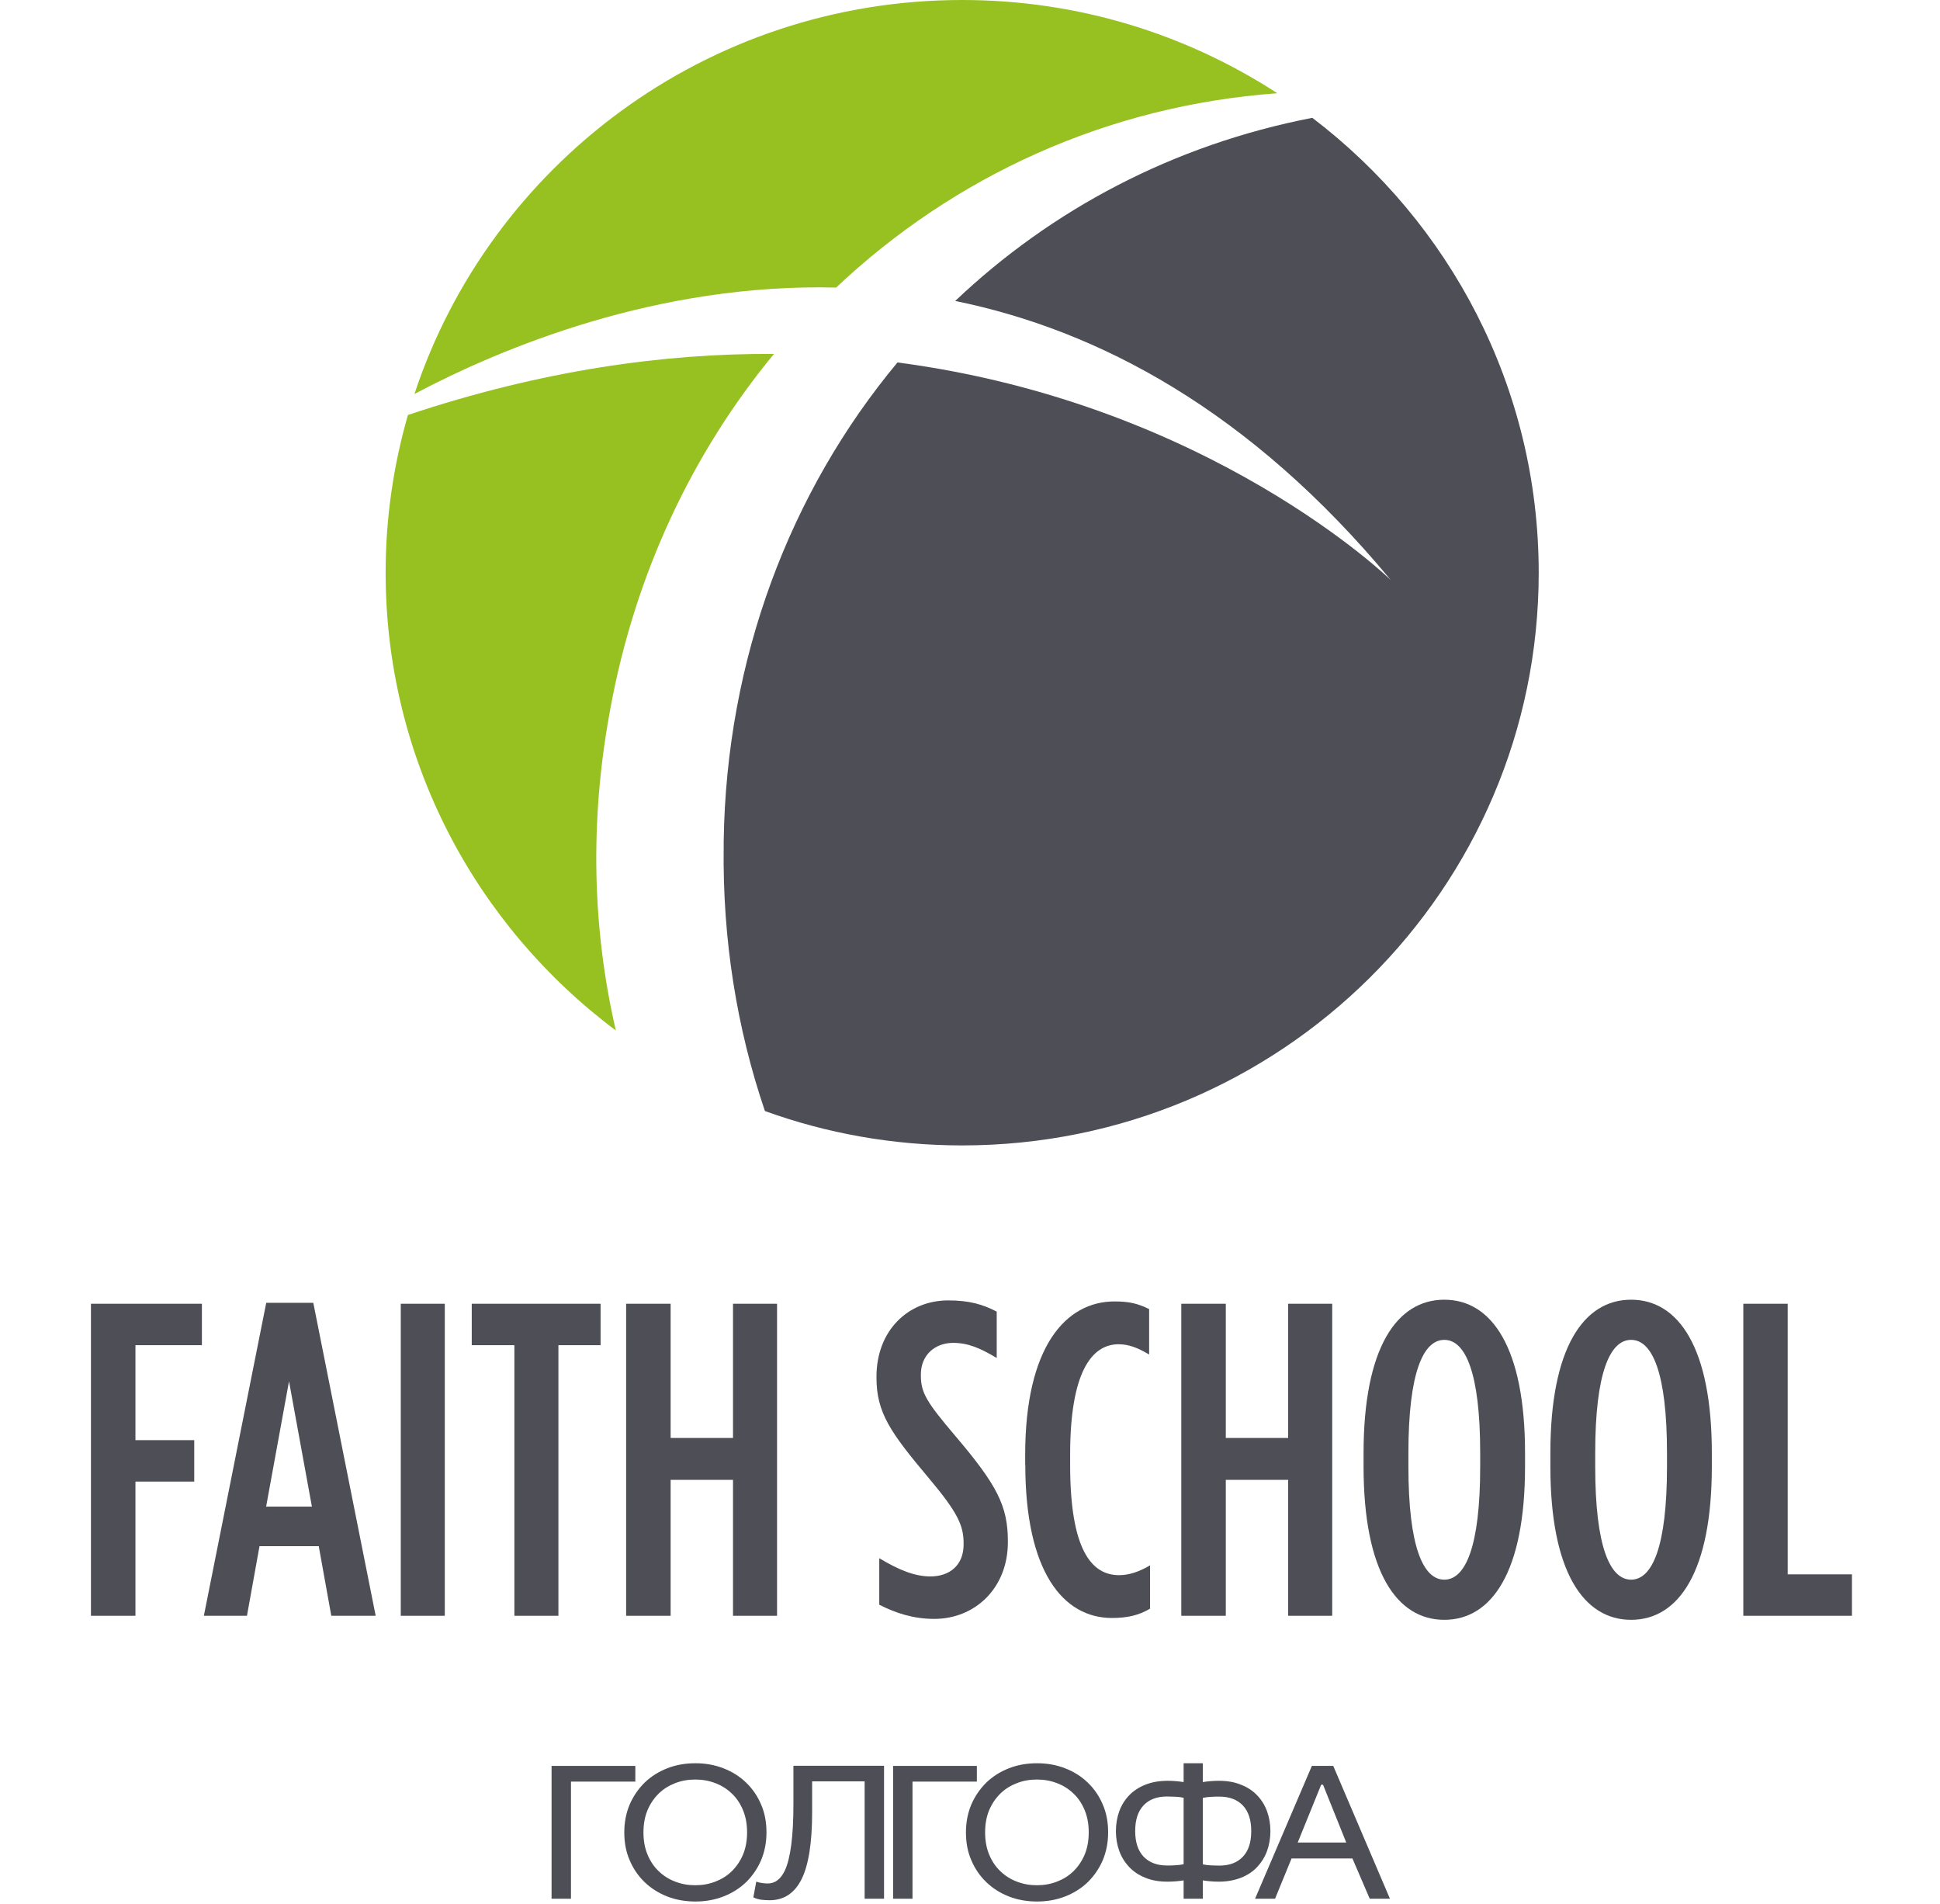 <svg width="213" height="209" viewBox="0 0 213 209" fill="none" xmlns="http://www.w3.org/2000/svg">
<path d="M9.999 143.108H22.167V147.656H14.871V158.08H21.325V162.628H14.871V177.359H9.986V143.108H9.999Z" fill="#4D4E56"/>
<path d="M29.219 143.007H34.398L41.247 177.359H36.374L34.997 169.721H28.492L27.115 177.359H22.383L29.232 143.007H29.219ZM34.245 165.376L31.732 151.62L29.219 165.376H34.245Z" fill="#4D4E56"/>
<path d="M44.002 143.108H48.836V177.359H44.002V143.108Z" fill="#4D4E56"/>
<path d="M56.476 147.656H51.795V143.108H65.94V147.656H61.31V177.359H56.476V147.656Z" fill="#4D4E56"/>
<path d="M68.746 143.108H73.631V157.84H80.48V143.108H85.314V177.359H80.48V162.438H73.631V177.359H68.746V143.108Z" fill="#4D4E56"/>
<path d="M96.538 176.131V171.039C98.707 172.356 100.48 173.04 102.151 173.04C104.217 173.04 105.798 171.862 105.798 169.519V169.417C105.798 167.454 105.161 166.035 101.997 162.273C97.763 157.232 96.232 155.079 96.232 151.215V151.114C96.232 146.073 99.676 142.741 104.115 142.741C106.436 142.741 107.916 143.185 109.433 143.97V149.062C107.558 147.935 106.232 147.403 104.65 147.403C102.673 147.403 101.105 148.72 101.105 150.873V150.975C101.105 152.887 101.742 153.913 104.893 157.625C109.472 163.008 110.658 165.313 110.658 169.177V169.278C110.658 174.319 107.061 177.701 102.571 177.701C100.301 177.701 98.337 177.068 96.513 176.131H96.538Z" fill="#4D4E56"/>
<path d="M112.559 160.766V159.689C112.559 147.846 116.997 142.855 122.367 142.855C124.038 142.855 124.93 143.096 126.168 143.691V148.682C124.93 147.947 123.948 147.555 122.813 147.555C119.803 147.555 117.495 150.734 117.495 159.639V160.817C117.495 170.063 119.816 172.901 122.864 172.901C123.897 172.901 125.032 172.559 126.27 171.824V176.574C125.045 177.309 123.757 177.6 122.086 177.6C116.717 177.6 112.571 172.508 112.571 160.766H112.559Z" fill="#4D4E56"/>
<path d="M129.699 143.108H134.584V157.84H141.433V143.108H146.267V177.359H141.433V162.438H134.584V177.359H129.699V143.108Z" fill="#4D4E56"/>
<path d="M149.711 160.968V159.499C149.711 147.947 153.359 142.665 158.575 142.665C163.792 142.665 167.44 147.947 167.44 159.499V160.968C167.44 172.52 163.792 177.802 158.575 177.802C153.359 177.802 149.711 172.52 149.711 160.968ZM162.516 160.968V159.499C162.516 150.645 160.884 147.073 158.575 147.073C156.267 147.073 154.634 150.645 154.634 159.499V160.968C154.634 169.822 156.267 173.394 158.575 173.394C160.884 173.394 162.516 169.822 162.516 160.968Z" fill="#4D4E56"/>
<path d="M170.221 160.968V159.499C170.221 147.947 173.868 142.665 179.085 142.665C184.302 142.665 187.949 147.947 187.949 159.499V160.968C187.949 172.52 184.302 177.802 179.085 177.802C173.868 177.802 170.221 172.52 170.221 160.968ZM183.026 160.968V159.499C183.026 150.645 181.394 147.073 179.085 147.073C176.777 147.073 175.144 150.645 175.144 159.499V160.968C175.144 169.822 176.777 173.394 179.085 173.394C181.394 173.394 183.026 169.822 183.026 160.968Z" fill="#4D4E56"/>
<path d="M191.406 143.108H196.278V172.812H203.332V177.359H191.406V143.108Z" fill="#4D4E56"/>
<path d="M69.755 193.838V195.561H62.689V208.417H60.559V193.838H69.755Z" fill="#4D4E56"/>
<path d="M84.154 201.134C84.154 202.262 83.95 203.275 83.555 204.212C83.147 205.137 82.598 205.935 81.897 206.619C81.195 207.29 80.354 207.81 79.41 208.177C78.453 208.544 77.433 208.722 76.349 208.722C75.265 208.722 74.219 208.544 73.275 208.177C72.331 207.81 71.502 207.29 70.8 206.619C70.099 205.948 69.538 205.15 69.142 204.212C68.734 203.288 68.543 202.262 68.543 201.134C68.543 200.007 68.747 198.994 69.142 198.056C69.551 197.132 70.099 196.334 70.8 195.65C71.502 194.978 72.331 194.459 73.275 194.092C74.219 193.724 75.239 193.547 76.349 193.547C77.458 193.547 78.453 193.724 79.41 194.092C80.366 194.459 81.195 194.978 81.897 195.65C82.598 196.321 83.16 197.119 83.555 198.056C83.963 198.981 84.154 200.007 84.154 201.134ZM70.647 201.134C70.647 202.059 70.8 202.882 71.107 203.604C71.413 204.326 71.821 204.934 72.344 205.416C72.854 205.91 73.466 206.29 74.142 206.543C74.831 206.809 75.558 206.936 76.336 206.936C77.114 206.936 77.841 206.809 78.53 206.543C79.219 206.277 79.818 205.91 80.328 205.416C80.838 204.922 81.259 204.314 81.565 203.604C81.871 202.882 82.025 202.059 82.025 201.134C82.025 200.21 81.871 199.386 81.565 198.664C81.259 197.942 80.851 197.334 80.328 196.853C79.818 196.359 79.206 195.979 78.53 195.726C77.841 195.46 77.114 195.333 76.336 195.333C75.558 195.333 74.831 195.46 74.142 195.726C73.453 195.992 72.854 196.359 72.344 196.853C71.834 197.347 71.413 197.955 71.107 198.664C70.8 199.386 70.647 200.21 70.647 201.134Z" fill="#4D4E56"/>
<path d="M97.062 193.838V208.417H94.932V195.535H89.167V198.917C89.167 202.249 88.784 204.706 88.006 206.277C87.228 207.822 86.055 208.582 84.499 208.582C84.129 208.582 83.797 208.557 83.516 208.519C83.236 208.468 82.968 208.392 82.713 208.265L83.032 206.543C83.261 206.619 83.465 206.669 83.669 206.695C83.874 206.72 84.078 206.745 84.282 206.745C85.085 206.745 85.71 206.277 86.157 205.352C86.794 204.009 87.113 201.565 87.113 198.018V193.825H97.062V193.838Z" fill="#4D4E56"/>
<path d="M107.253 193.838V195.561H100.187V208.417H98.057V193.838H107.253Z" fill="#4D4E56"/>
<path d="M121.666 201.134C121.666 202.262 121.462 203.275 121.067 204.212C120.659 205.137 120.11 205.935 119.409 206.619C118.707 207.29 117.865 207.81 116.922 208.177C115.965 208.544 114.945 208.722 113.86 208.722C112.776 208.722 111.73 208.544 110.787 208.177C109.843 207.81 109.014 207.29 108.312 206.619C107.611 205.948 107.05 205.15 106.654 204.212C106.246 203.288 106.055 202.262 106.055 201.134C106.055 200.007 106.259 198.994 106.654 198.056C107.062 197.132 107.611 196.334 108.312 195.65C109.014 194.978 109.843 194.459 110.787 194.092C111.73 193.724 112.751 193.547 113.86 193.547C114.97 193.547 115.965 193.724 116.922 194.092C117.878 194.459 118.707 194.978 119.409 195.65C120.11 196.321 120.671 197.119 121.067 198.056C121.475 198.981 121.666 200.007 121.666 201.134ZM108.159 201.134C108.159 202.059 108.312 202.882 108.618 203.604C108.924 204.326 109.333 204.934 109.856 205.416C110.366 205.91 110.978 206.29 111.654 206.543C112.343 206.809 113.07 206.936 113.848 206.936C114.626 206.936 115.353 206.809 116.041 206.543C116.73 206.277 117.33 205.91 117.84 205.416C118.35 204.922 118.771 204.314 119.077 203.604C119.383 202.882 119.536 202.059 119.536 201.134C119.536 200.21 119.383 199.386 119.077 198.664C118.771 197.942 118.363 197.334 117.84 196.853C117.33 196.359 116.717 195.979 116.041 195.726C115.353 195.46 114.626 195.333 113.848 195.333C113.07 195.333 112.343 195.46 111.654 195.726C110.965 195.992 110.366 196.359 109.856 196.853C109.345 197.347 108.924 197.955 108.618 198.664C108.312 199.386 108.159 200.21 108.159 201.134Z" fill="#4D4E56"/>
<path d="M132.06 193.547V195.612C132.608 195.523 133.195 195.472 133.833 195.472C134.738 195.472 135.555 195.612 136.256 195.903C136.97 196.182 137.557 196.574 138.029 197.068C138.501 197.562 138.871 198.145 139.113 198.816C139.355 199.488 139.483 200.21 139.483 200.995C139.483 201.78 139.355 202.502 139.113 203.174C138.871 203.845 138.501 204.428 138.029 204.934C137.557 205.441 136.958 205.834 136.256 206.112C135.542 206.391 134.738 206.543 133.833 206.543C133.208 206.543 132.621 206.492 132.06 206.404V208.418H129.955V206.404C129.394 206.492 128.795 206.543 128.183 206.543C127.251 206.543 126.448 206.404 125.746 206.112C125.045 205.834 124.458 205.441 123.974 204.934C123.502 204.428 123.132 203.845 122.889 203.174C122.647 202.502 122.52 201.78 122.52 200.995C122.52 200.21 122.647 199.488 122.889 198.816C123.132 198.145 123.502 197.562 123.974 197.068C124.445 196.574 125.045 196.182 125.746 195.903C126.448 195.624 127.264 195.472 128.183 195.472C128.795 195.472 129.381 195.523 129.955 195.612V193.547H132.06ZM129.955 197.334C129.662 197.271 129.356 197.233 129.05 197.22C128.744 197.208 128.438 197.195 128.144 197.195C127.022 197.195 126.155 197.524 125.555 198.17C124.943 198.816 124.637 199.754 124.637 200.982C124.637 202.211 124.943 203.148 125.555 203.794C126.167 204.44 127.035 204.77 128.144 204.77C128.438 204.77 128.744 204.77 129.05 204.744C129.356 204.732 129.662 204.694 129.955 204.63V197.322V197.334ZM132.06 204.643C132.353 204.706 132.659 204.744 132.965 204.757C133.272 204.77 133.578 204.782 133.871 204.782C134.993 204.782 135.848 204.453 136.46 203.807C137.072 203.161 137.379 202.224 137.379 200.995C137.379 199.766 137.072 198.829 136.46 198.183C135.848 197.537 134.981 197.208 133.871 197.208C133.578 197.208 133.272 197.208 132.965 197.233C132.659 197.246 132.353 197.284 132.06 197.347V204.656V204.643Z" fill="#4D4E56"/>
<path d="M146.383 193.838L152.607 208.417H150.388L148.487 203.997H141.804L139.993 208.417H137.799L144.036 193.838H146.383ZM142.492 202.249H147.811L145.26 195.903H145.056L142.48 202.249H142.492Z" fill="#4D4E56"/>
<path d="M91.803 31.565C104.723 19.367 121.533 11.59 140.244 10.235C130.296 3.775 118.421 0 105.641 0C77.582 0 53.807 18.139 45.504 43.244C55.248 38.089 72.237 31.084 91.816 31.565H91.803Z" fill="#96C121"/>
<path d="M66.943 78.192L67.02 77.748C69.749 62.928 76.05 49.654 84.978 38.849C72.925 38.773 59.469 40.648 44.789 45.55C43.207 51.047 42.34 56.848 42.34 62.852C42.34 83.398 52.263 101.638 67.619 113.114C65.056 102.106 64.724 90.263 66.943 78.179V78.192Z" fill="#96C121"/>
<path d="M168.941 62.865C168.941 42.509 159.184 24.421 144.083 12.933C128.803 15.897 115.436 23.015 104.875 33.035C120.589 36.239 137.234 45.03 152.705 63.675C152.705 63.675 132.859 44.295 98.537 39.786C86.713 53.985 79.724 72.39 79.456 92.429V92.885C79.316 103.132 80.91 112.923 83.984 121.955C90.743 124.399 98.026 125.729 105.641 125.729C140.601 125.729 168.941 97.584 168.941 62.865Z" fill="#4D4E56"/>
</svg>

